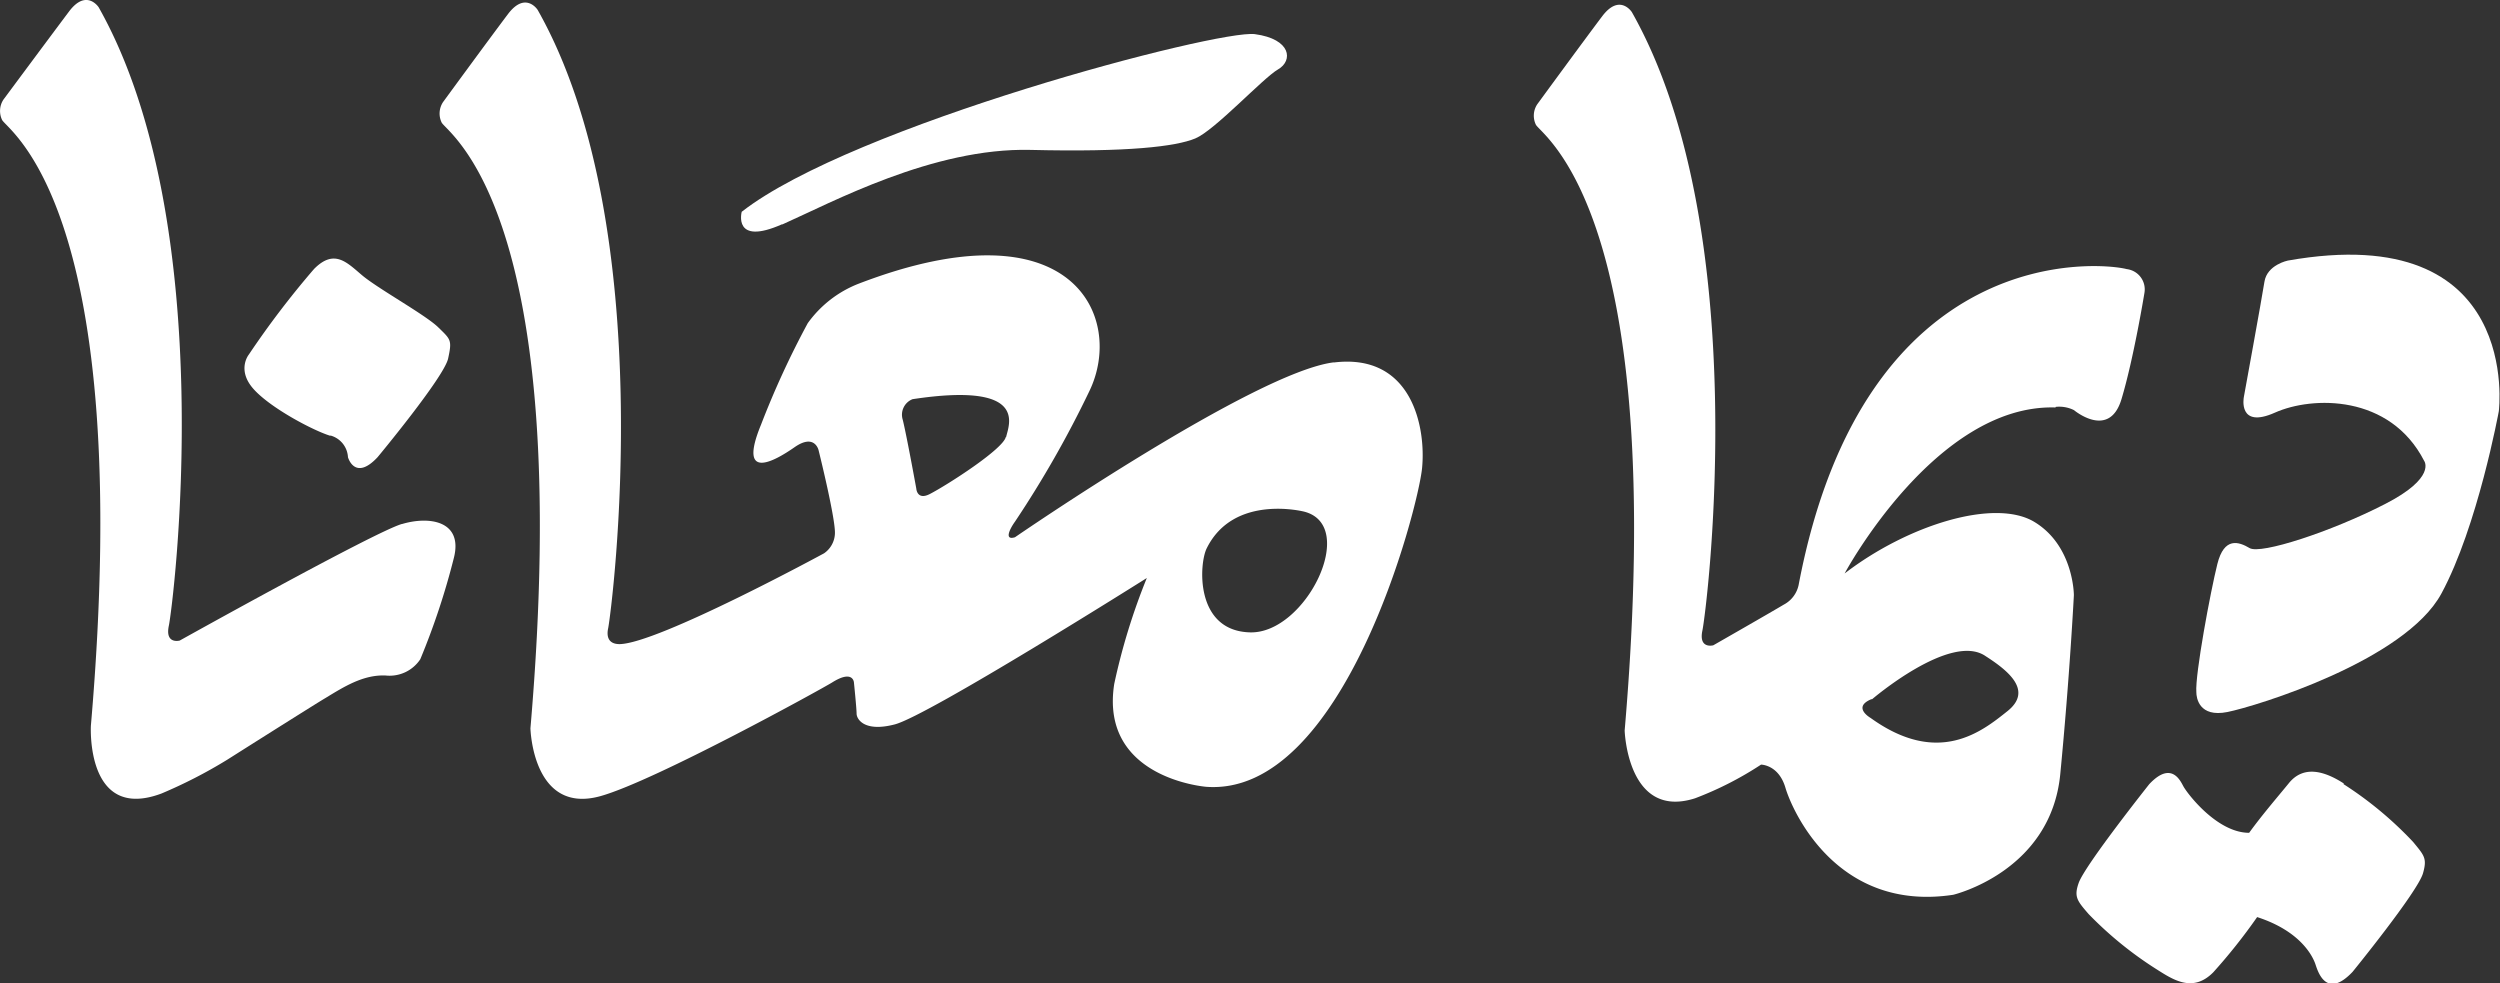 <svg xmlns="http://www.w3.org/2000/svg" viewBox="0 0 253.33 99.65"><rect x="0" y="0" width="253.33" height="99.65" fill="#333333" stroke="none"/><defs><style>.cls-1{fill:#fff;}</style></defs><title>Asset 3</title><g id="Layer_2" data-name="Layer 2"><g id="Layer_1-2" data-name="Layer 1"><path class="cls-1" d="M231.85,26.4s-2.12.42-2.39,2.15-2.09,11.7-2.09,11.7-.63,3.25,3.16,1.56,11.65-1.86,15.12,4.9c0,0,1.26,1.7-4,4.38-5.47,2.81-12.58,5.11-13.69,4.45s-2.58-1.15-3.27,1.61-2.27,11.2-2.13,13c0,.54.26,2.58,3.15,2s18-5.2,21.68-12,5.82-18.48,5.82-18.48,2.47-19.5-21.41-15.26"/><path class="cls-1" d="M208.31,41.23a3.35,3.35,0,0,1,1.85.33s3.57,3,4.81-1.1,2.33-10.78,2.33-10.78a2.07,2.07,0,0,0-1.79-2.41c-2.58-.68-26.58-3.09-33.25,32a2.93,2.93,0,0,1-1.51,2c-1.37.82-7.14,4.12-7.14,4.12s-1.51.41-1.1-1.51,5.36-40.53-7.15-62.65c0,0-1.23-1.93-3,.41s-6.59,8.93-6.59,8.93a2.1,2.1,0,0,0-.14,2.06c.55,1.1,13.52,8.9,9,61.39,0,0,.27,9.07,7.14,6.87a34.17,34.17,0,0,0,6.68-3.41s1.78,0,2.47,2.34,5.22,12.64,17,10.85c0,0,9.89-2.33,10.85-12.22s1.38-18.14,1.38-18.14,0-5-4-7.42-12.78.27-19.23,5.22c0,0,9.22-17.2,21.37-16.82m-18.63,29.6s8-6.87,11.55-4.4C203.56,68,206,70,203.42,72.06s-7,5.64-13.87.69c0,0-1.93-1.1.13-1.92"/><path class="cls-1" d="M33.48,44.13a2.41,2.41,0,0,1,1.78,2.2s.69,2.47,3,0c0,0,6.74-8.11,7.15-10s.27-1.92-1-3.16S38.58,29.41,36.82,28c-1.59-1.31-2.88-2.89-5-.74a90.06,90.06,0,0,0-6.6,8.66s-1.24,1.51.41,3.43,6.05,4.26,7.84,4.81"/><path class="cls-1" d="M237.5,79.39c-1.74-1.12-4-2-5.59,0-1,1.23-2.67,3.16-4,5-3.16,0-6.1-3.76-6.63-4.65-.27-.45-1.16-2.76-3.49-.28,0,0-6.49,8.17-7.15,10-.5,1.42-.16,1.82,1,3.16a37.56,37.56,0,0,0,6.75,5.51c1.74,1.1,3.77,2.54,5.89.39a57.17,57.17,0,0,0,4.44-5.59c4.58,1.48,5.68,4.16,5.88,4.7s1,3.8,3.79.85c0,0,6.62-8.13,7.14-10,.43-1.52.12-1.79-1-3.16a37.25,37.25,0,0,0-7.05-5.86"/><path class="cls-1" d="M135.14,36.72c-8,1-32.29,17.72-32.29,17.72-1.13.35-.52-.86,0-1.58a106.81,106.81,0,0,0,7.52-13.19C114,32.25,108.82,20.37,87,28.75a11.47,11.47,0,0,0-5.15,4,88.86,88.86,0,0,0-4.74,10.3c-2.37,5.77,1.34,3.71,3.4,2.27s2.44.31,2.44.31,1.78,7.14,1.65,8.52a2.54,2.54,0,0,1-1.1,1.92S66.7,65.2,62.79,65.27c-1.31,0-1.3-1-1.16-1.62C62,61.72,67,23.12,54.48,1c0,0-1.23-1.92-3,.42s-6.59,8.93-6.59,8.93a2.1,2.1,0,0,0-.14,2.06c.55,1.1,13.52,8.9,9,61.39,0,0,.21,8.83,7.14,6.86,5.57-1.58,22.51-10.92,23.44-11.51,2.12-1.33,2.2,0,2.2,0s.27,2.62.27,3.16.75,1.9,3.85,1.1c3.39-.86,25.56-14.84,25.56-14.84a64.24,64.24,0,0,0-3.3,10.72c-1.51,9.62,9.34,10.44,9.34,10.44,13.88,1,21.44-28.16,21.85-32.28s-1-11.68-8.93-10.72m-33.25,7.55c-.28,1.24-5.92,4.86-7.7,5.78-1.3.67-1.37-.55-1.37-.55s-1-5.5-1.38-7a1.69,1.69,0,0,1,1-2.06c11.81-1.79,9.75,2.61,9.48,3.84m24.73,19.79c-5.64-.14-5.17-7-4.4-8.52,2.75-5.56,9.89-3.71,9.89-3.71,5.5,1.44.14,12.37-5.49,12.23"/><path class="cls-1" d="M40.71,53.1c-2.78.82-22.23,11.66-22.23,11.66l-.27.15s-1.51.41-1.1-1.51S22.47,22.87,10,.74c0,0-1.24-1.92-3,.42S.35,10.09.35,10.09a2.1,2.1,0,0,0-.14,2.06c.55,1.1,13.53,8.9,9,61.38,0,0-.55,9.76,7.15,6.88A49.17,49.17,0,0,0,23,77s8.86-5.61,10-6.28c1.86-1.13,3.81-2.37,6.08-2.27a3.73,3.73,0,0,0,3.51-1.65A73.34,73.34,0,0,0,46,56.5c.92-3.71-2.48-4.23-5.26-3.4"/><path class="cls-1" d="M79.28,22.74c5-2.22,15.26-7.79,25.14-7.55s14.72-.34,16.7-1.16,6.86-6.12,8.39-7,1.35-3.07-2.35-3.57-40.77,9.24-52,18c0,0-.94,3.49,4.08,1.27"/></g></g></svg>